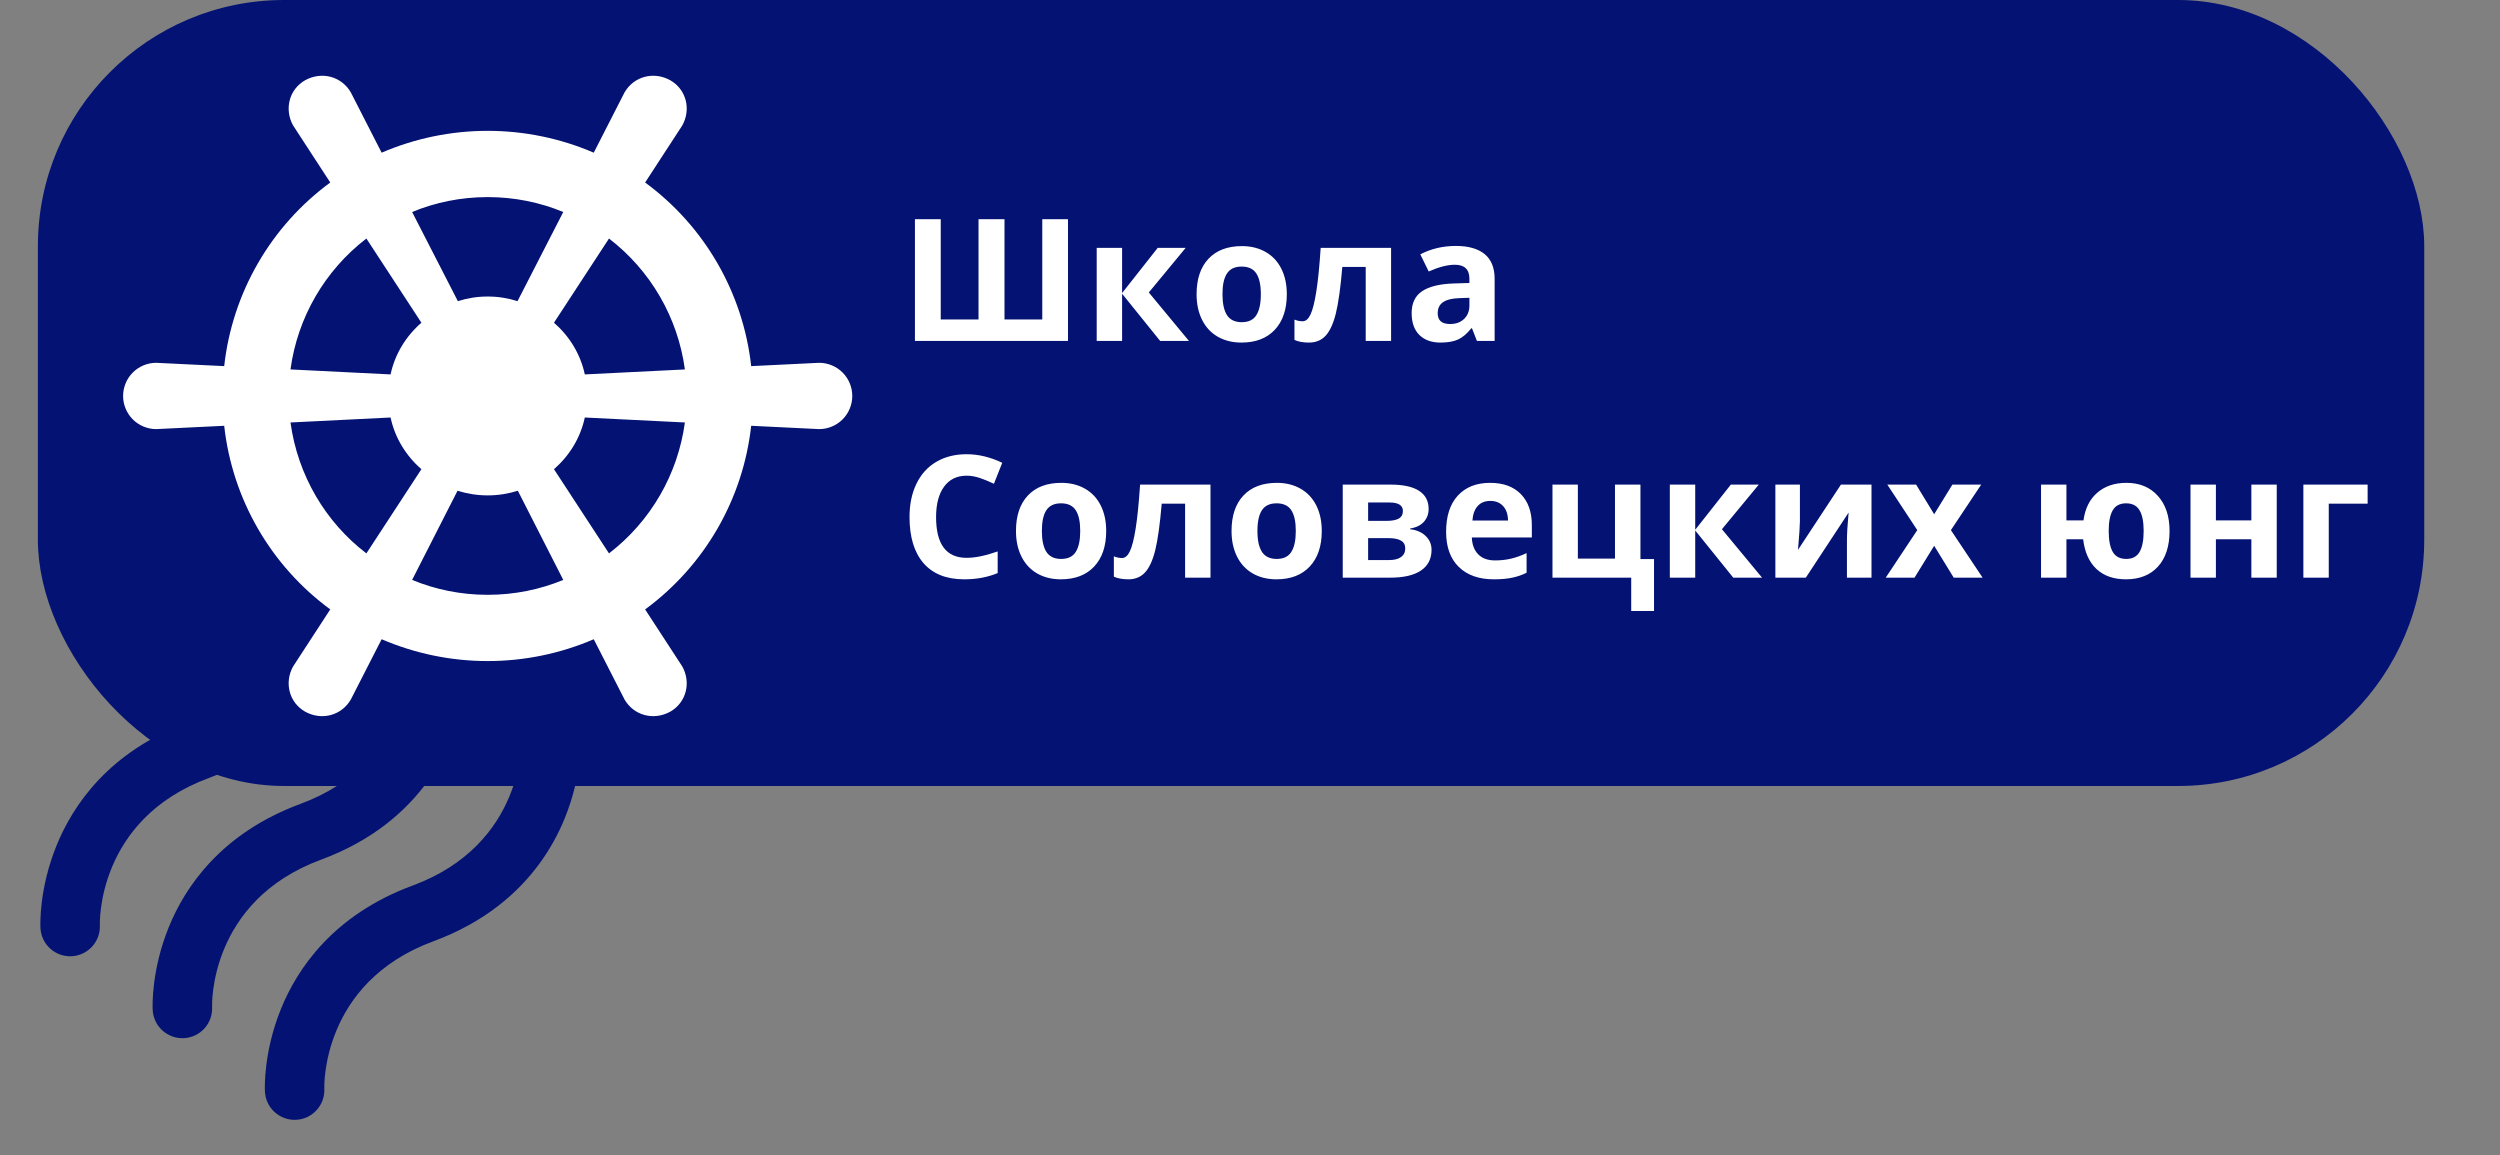 <svg width="264" height="122" viewBox="0 0 264 122" fill="none" xmlns="http://www.w3.org/2000/svg">
<rect x="0" y="0" width="264" height="122" fill="#808080" stroke="none"/>
<path d="M7.551 100.98C7.139 100.999 6.727 100.936 6.339 100.796C5.951 100.656 5.595 100.441 5.29 100.163C4.986 99.885 4.739 99.549 4.564 99.176C4.388 98.803 4.289 98.398 4.27 97.987C4.251 97.574 4.137 93.823 5.958 89.316C7.671 85.077 11.473 79.373 19.866 76.272C31.737 71.885 31.371 60.848 31.366 60.737C31.336 59.909 31.633 59.104 32.194 58.495C32.755 57.886 33.533 57.523 34.36 57.485C35.187 57.447 35.995 57.737 36.61 58.292C37.224 58.847 37.594 59.622 37.64 60.449C37.659 60.861 37.773 64.612 35.952 69.119C35.268 70.814 34.379 72.419 33.305 73.898C31.043 77.008 27.52 80.14 22.043 82.163C10.172 86.549 10.539 97.588 10.544 97.699C10.563 98.111 10.501 98.522 10.361 98.91C10.22 99.298 10.005 99.655 9.727 99.959C9.449 100.264 9.114 100.511 8.74 100.686C8.367 100.861 7.963 100.961 7.551 100.98ZM43.218 69.358C43.223 69.469 43.589 80.507 31.719 84.893C23.326 87.994 19.523 93.699 17.81 97.937C15.989 102.445 16.103 106.195 16.122 106.608C16.137 107.023 16.234 107.43 16.408 107.807C16.581 108.184 16.828 108.523 17.133 108.804C17.438 109.085 17.796 109.303 18.186 109.445C18.576 109.587 18.99 109.65 19.404 109.631C19.819 109.612 20.226 109.511 20.601 109.334C20.976 109.157 21.313 108.907 21.591 108.599C21.869 108.292 22.083 107.932 22.222 107.54C22.36 107.149 22.419 106.734 22.396 106.32C22.391 106.209 22.025 95.171 33.895 90.785C39.373 88.761 42.895 85.63 45.157 82.519C46.231 81.041 47.12 79.436 47.804 77.741C49.625 73.233 49.511 69.483 49.492 69.07C49.446 68.244 49.076 67.469 48.462 66.914C47.848 66.359 47.039 66.069 46.212 66.107C45.386 66.145 44.607 66.507 44.046 67.116C43.486 67.725 43.188 68.531 43.218 69.358ZM55.07 77.98C55.075 78.091 55.442 89.129 43.571 93.515C35.178 96.615 31.376 102.32 29.662 106.559C27.842 111.066 27.955 114.817 27.974 115.229C27.989 115.644 28.086 116.052 28.26 116.429C28.433 116.806 28.68 117.144 28.985 117.425C29.29 117.707 29.648 117.924 30.038 118.066C30.428 118.208 30.842 118.272 31.257 118.253C31.671 118.234 32.078 118.133 32.453 117.956C32.828 117.779 33.165 117.529 33.443 117.221C33.721 116.913 33.936 116.553 34.074 116.162C34.212 115.771 34.272 115.356 34.248 114.942C34.244 114.83 33.877 103.793 45.748 99.406C51.225 97.383 54.747 94.251 57.009 91.141C58.084 89.662 58.972 88.057 59.656 86.362C61.477 81.855 61.364 78.104 61.344 77.692C61.33 77.277 61.232 76.869 61.059 76.492C60.885 76.115 60.639 75.777 60.334 75.496C60.028 75.214 59.67 74.996 59.281 74.855C58.891 74.713 58.477 74.649 58.062 74.668C57.648 74.687 57.241 74.788 56.866 74.965C56.49 75.142 56.154 75.392 55.876 75.7C55.597 76.008 55.383 76.368 55.245 76.759C55.107 77.15 55.047 77.565 55.07 77.98Z" fill="#041373"/>
<rect x="4" width="252" height="83" rx="26" fill="#041373"/>
<path d="M16.5 38.313L23.675 38.663C24.099 34.832 25.313 31.131 27.241 27.793C29.169 24.455 31.768 21.554 34.875 19.273L30.955 13.253C30.01 11.573 30.5 9.438 32.25 8.458C34 7.513 36.065 8.073 37.045 9.753L40.3 16.123C43.838 14.602 47.649 13.817 51.5 13.817C55.351 13.817 59.162 14.602 62.7 16.123L65.955 9.753C66.935 8.073 69 7.513 70.75 8.458C72.5 9.438 72.99 11.573 72.045 13.253L68.125 19.273C71.232 21.554 73.831 24.455 75.759 27.793C77.687 31.131 78.901 34.832 79.325 38.663L86.5 38.313C87.428 38.313 88.319 38.681 88.975 39.338C89.631 39.994 90 40.885 90 41.813C90 42.741 89.631 43.631 88.975 44.288C88.319 44.944 87.428 45.313 86.5 45.313L79.325 44.963C78.901 48.794 77.687 52.495 75.759 55.833C73.831 59.17 71.232 62.071 68.125 64.353L72.045 70.373C72.99 72.053 72.5 74.188 70.75 75.168C69 76.113 66.935 75.553 65.955 73.873L62.7 67.503C59.162 69.024 55.351 69.808 51.5 69.808C47.649 69.808 43.838 69.024 40.3 67.503L37.045 73.873C36.065 75.553 34 76.113 32.25 75.168C30.5 74.188 30.01 72.053 30.955 70.373L34.875 64.353C31.768 62.071 29.169 59.17 27.241 55.833C25.313 52.495 24.099 48.794 23.675 44.963L16.5 45.313C15.572 45.313 14.681 44.944 14.025 44.288C13.369 43.631 13 42.741 13 41.813C13 40.885 13.369 39.994 14.025 39.338C14.681 38.681 15.572 38.313 16.5 38.313ZM41.245 39.538C41.7 37.403 42.855 35.513 44.5 34.078L38.69 25.188C34.299 28.558 31.418 33.527 30.675 39.013L41.245 39.538ZM51.5 31.313C52.62 31.313 53.67 31.488 54.65 31.803L59.48 22.388C57.03 21.373 54.335 20.813 51.5 20.813C48.665 20.813 45.97 21.373 43.52 22.388L48.35 31.803C49.33 31.488 50.38 31.313 51.5 31.313ZM61.755 39.538L72.325 39.013C71.582 33.527 68.701 28.558 64.31 25.188L58.5 34.078C60.145 35.513 61.3 37.403 61.755 39.538ZM61.755 44.088C61.3 46.223 60.145 48.113 58.5 49.548L64.31 58.438C68.701 55.068 71.582 50.098 72.325 44.613L61.755 44.088ZM51.5 52.313C50.38 52.313 49.33 52.138 48.315 51.823L43.52 61.238C45.97 62.253 48.665 62.813 51.5 62.813C54.335 62.813 57.03 62.253 59.48 61.238L54.685 51.823C53.67 52.138 52.62 52.313 51.5 52.313ZM41.245 44.088L30.675 44.613C31.445 50.213 34.385 55.148 38.69 58.438L44.5 49.548C42.855 48.113 41.7 46.223 41.245 44.088Z" fill="white"/>
<path d="M106.074 33.732H110.064V23.15H112.78V36H96.617V23.15H99.342V33.732H103.332V23.15H106.074V33.732ZM122.255 26.174H125.208L121.314 30.885L125.551 36H122.51L118.493 31.017V36H115.812V26.174H118.493V30.946L122.255 26.174ZM129.093 31.069C129.093 32.042 129.251 32.777 129.567 33.275C129.89 33.773 130.411 34.023 131.132 34.023C131.847 34.023 132.359 33.776 132.67 33.284C132.986 32.786 133.145 32.048 133.145 31.069C133.145 30.097 132.986 29.367 132.67 28.881C132.354 28.395 131.835 28.151 131.114 28.151C130.399 28.151 129.884 28.395 129.567 28.881C129.251 29.361 129.093 30.091 129.093 31.069ZM135.887 31.069C135.887 32.669 135.465 33.92 134.621 34.822C133.777 35.725 132.603 36.176 131.097 36.176C130.153 36.176 129.321 35.971 128.601 35.56C127.88 35.145 127.326 34.55 126.939 33.776C126.553 33.003 126.359 32.101 126.359 31.069C126.359 29.464 126.778 28.216 127.616 27.325C128.454 26.435 129.632 25.989 131.149 25.989C132.093 25.989 132.925 26.194 133.646 26.605C134.366 27.015 134.92 27.604 135.307 28.371C135.693 29.139 135.887 30.038 135.887 31.069ZM146.899 36H144.219V28.186H141.749C141.562 30.384 141.333 32.024 141.063 33.108C140.794 34.187 140.434 34.969 139.982 35.455C139.537 35.935 138.951 36.176 138.225 36.176C137.604 36.176 137.094 36.082 136.695 35.895V33.75C136.982 33.867 137.27 33.926 137.557 33.926C137.891 33.926 138.169 33.685 138.392 33.205C138.62 32.725 138.822 31.925 138.998 30.806C139.18 29.681 139.335 28.137 139.464 26.174H146.899V36ZM155.961 36L155.442 34.664H155.372C154.921 35.232 154.455 35.628 153.975 35.851C153.5 36.067 152.879 36.176 152.111 36.176C151.168 36.176 150.424 35.906 149.879 35.367C149.34 34.828 149.07 34.06 149.07 33.065C149.07 32.022 149.434 31.254 150.16 30.762C150.893 30.264 151.994 29.988 153.465 29.936L155.17 29.883V29.452C155.17 28.456 154.66 27.958 153.641 27.958C152.855 27.958 151.933 28.195 150.872 28.67L149.984 26.859C151.115 26.268 152.369 25.972 153.746 25.972C155.064 25.972 156.075 26.259 156.778 26.833C157.481 27.407 157.833 28.28 157.833 29.452V36H155.961ZM155.17 31.447L154.133 31.482C153.354 31.506 152.773 31.646 152.393 31.904C152.012 32.162 151.821 32.555 151.821 33.082C151.821 33.838 152.255 34.216 153.122 34.216C153.743 34.216 154.238 34.037 154.607 33.68C154.982 33.322 155.17 32.848 155.17 32.256V31.447ZM102.075 50.233C101.05 50.233 100.256 50.62 99.693 51.394C99.131 52.161 98.85 53.233 98.85 54.61C98.85 57.476 99.925 58.908 102.075 58.908C102.978 58.908 104.07 58.683 105.354 58.231V60.517C104.299 60.956 103.121 61.176 101.82 61.176C99.951 61.176 98.522 60.61 97.531 59.48C96.541 58.343 96.046 56.714 96.046 54.593C96.046 53.257 96.289 52.088 96.775 51.086C97.262 50.078 97.959 49.308 98.867 48.774C99.781 48.235 100.851 47.966 102.075 47.966C103.323 47.966 104.577 48.268 105.837 48.871L104.958 51.086C104.478 50.857 103.994 50.658 103.508 50.488C103.021 50.318 102.544 50.233 102.075 50.233ZM110.021 56.069C110.021 57.042 110.179 57.777 110.495 58.275C110.817 58.773 111.339 59.023 112.06 59.023C112.774 59.023 113.287 58.776 113.598 58.284C113.914 57.786 114.072 57.048 114.072 56.069C114.072 55.097 113.914 54.367 113.598 53.881C113.281 53.395 112.763 53.151 112.042 53.151C111.327 53.151 110.812 53.395 110.495 53.881C110.179 54.361 110.021 55.091 110.021 56.069ZM116.814 56.069C116.814 57.669 116.393 58.92 115.549 59.822C114.705 60.725 113.53 61.176 112.024 61.176C111.081 61.176 110.249 60.971 109.528 60.56C108.808 60.145 108.254 59.55 107.867 58.776C107.48 58.003 107.287 57.101 107.287 56.069C107.287 54.464 107.706 53.216 108.544 52.325C109.382 51.435 110.56 50.989 112.077 50.989C113.021 50.989 113.853 51.194 114.573 51.605C115.294 52.015 115.848 52.603 116.234 53.371C116.621 54.139 116.814 55.038 116.814 56.069ZM127.827 61H125.146V53.187H122.677C122.489 55.384 122.261 57.024 121.991 58.108C121.722 59.187 121.361 59.969 120.91 60.455C120.465 60.935 119.879 61.176 119.152 61.176C118.531 61.176 118.021 61.082 117.623 60.895V58.75C117.91 58.867 118.197 58.926 118.484 58.926C118.818 58.926 119.097 58.685 119.319 58.205C119.548 57.725 119.75 56.925 119.926 55.806C120.107 54.681 120.263 53.137 120.392 51.174H127.827V61ZM132.784 56.069C132.784 57.042 132.942 57.777 133.259 58.275C133.581 58.773 134.103 59.023 134.823 59.023C135.538 59.023 136.051 58.776 136.361 58.284C136.678 57.786 136.836 57.048 136.836 56.069C136.836 55.097 136.678 54.367 136.361 53.881C136.045 53.395 135.526 53.151 134.806 53.151C134.091 53.151 133.575 53.395 133.259 53.881C132.942 54.361 132.784 55.091 132.784 56.069ZM139.578 56.069C139.578 57.669 139.156 58.92 138.312 59.822C137.469 60.725 136.294 61.176 134.788 61.176C133.845 61.176 133.013 60.971 132.292 60.56C131.571 60.145 131.018 59.55 130.631 58.776C130.244 58.003 130.051 57.101 130.051 56.069C130.051 54.464 130.47 53.216 131.308 52.325C132.146 51.435 133.323 50.989 134.841 50.989C135.784 50.989 136.616 51.194 137.337 51.605C138.058 52.015 138.611 52.603 138.998 53.371C139.385 54.139 139.578 55.038 139.578 56.069ZM150.863 53.749C150.863 54.276 150.696 54.727 150.362 55.102C150.034 55.472 149.548 55.709 148.903 55.815V55.885C149.601 55.967 150.151 56.207 150.556 56.605C150.966 56.998 151.171 57.484 151.171 58.065C151.171 59.02 150.796 59.749 150.046 60.253C149.296 60.751 148.224 61 146.829 61H141.793V51.174H146.829C148.177 51.174 149.185 51.394 149.853 51.833C150.526 52.267 150.863 52.905 150.863 53.749ZM148.394 57.924C148.394 57.537 148.244 57.259 147.945 57.089C147.646 56.913 147.198 56.825 146.601 56.825H144.474V59.145H146.653C147.222 59.145 147.652 59.04 147.945 58.829C148.244 58.612 148.394 58.31 148.394 57.924ZM148.147 53.96C148.147 53.362 147.673 53.063 146.724 53.063H144.474V55.006H146.416C146.984 55.006 147.415 54.924 147.708 54.76C148.001 54.596 148.147 54.329 148.147 53.96ZM157.376 52.897C156.808 52.897 156.362 53.078 156.04 53.441C155.718 53.799 155.533 54.309 155.486 54.971H159.248C159.236 54.309 159.063 53.799 158.729 53.441C158.396 53.078 157.944 52.897 157.376 52.897ZM157.754 61.176C156.172 61.176 154.936 60.739 154.045 59.866C153.154 58.993 152.709 57.757 152.709 56.157C152.709 54.511 153.119 53.239 153.939 52.343C154.766 51.44 155.905 50.989 157.358 50.989C158.747 50.989 159.828 51.385 160.602 52.176C161.375 52.967 161.762 54.06 161.762 55.454V56.755H155.425C155.454 57.517 155.68 58.111 156.102 58.539C156.523 58.967 157.115 59.181 157.877 59.181C158.469 59.181 159.028 59.119 159.556 58.996C160.083 58.873 160.634 58.677 161.208 58.407V60.481C160.739 60.716 160.238 60.889 159.705 61C159.172 61.117 158.521 61.176 157.754 61.176ZM173.231 59.04H174.664V64.524H172.256V61H163.941V51.174H166.622V58.987H170.542V51.174H173.231V59.04ZM182.776 51.174H185.729L181.836 55.885L186.072 61H183.031L179.015 56.017V61H176.334V51.174H179.015V55.946L182.776 51.174ZM190.071 51.174V55.059C190.071 55.469 190.004 56.471 189.869 58.065L194.404 51.174H197.63V61H195.037V57.08C195.037 56.383 195.096 55.398 195.213 54.127L190.695 61H187.479V51.174H190.071ZM202.464 55.981L199.3 51.174H202.341L204.248 54.303L206.173 51.174H209.214L206.015 55.981L209.363 61H206.313L204.248 57.634L202.174 61H199.133L202.464 55.981ZM229.104 56.069C229.104 57.681 228.696 58.935 227.882 59.831C227.067 60.727 225.939 61.176 224.498 61.176C223.203 61.176 222.166 60.812 221.387 60.086C220.613 59.359 220.145 58.313 219.98 56.948H218.214V61H215.533V51.174H218.214V54.953H220.016C220.186 53.699 220.669 52.727 221.466 52.035C222.269 51.338 223.297 50.989 224.551 50.989C225.939 50.989 227.044 51.446 227.864 52.36C228.69 53.269 229.104 54.505 229.104 56.069ZM222.679 56.069C222.679 57.048 222.822 57.786 223.109 58.284C223.396 58.776 223.871 59.023 224.533 59.023C225.184 59.023 225.652 58.776 225.939 58.284C226.227 57.786 226.37 57.048 226.37 56.069C226.37 55.091 226.224 54.361 225.931 53.881C225.644 53.395 225.172 53.151 224.516 53.151C223.865 53.151 223.396 53.395 223.109 53.881C222.822 54.367 222.679 55.097 222.679 56.069ZM233.999 51.174V54.953H237.743V51.174H240.424V61H237.743V56.948H233.999V61H231.318V51.174H233.999ZM250.021 51.174V53.187H245.917V61H243.236V51.174H250.021Z" fill="white"/>
</svg>
